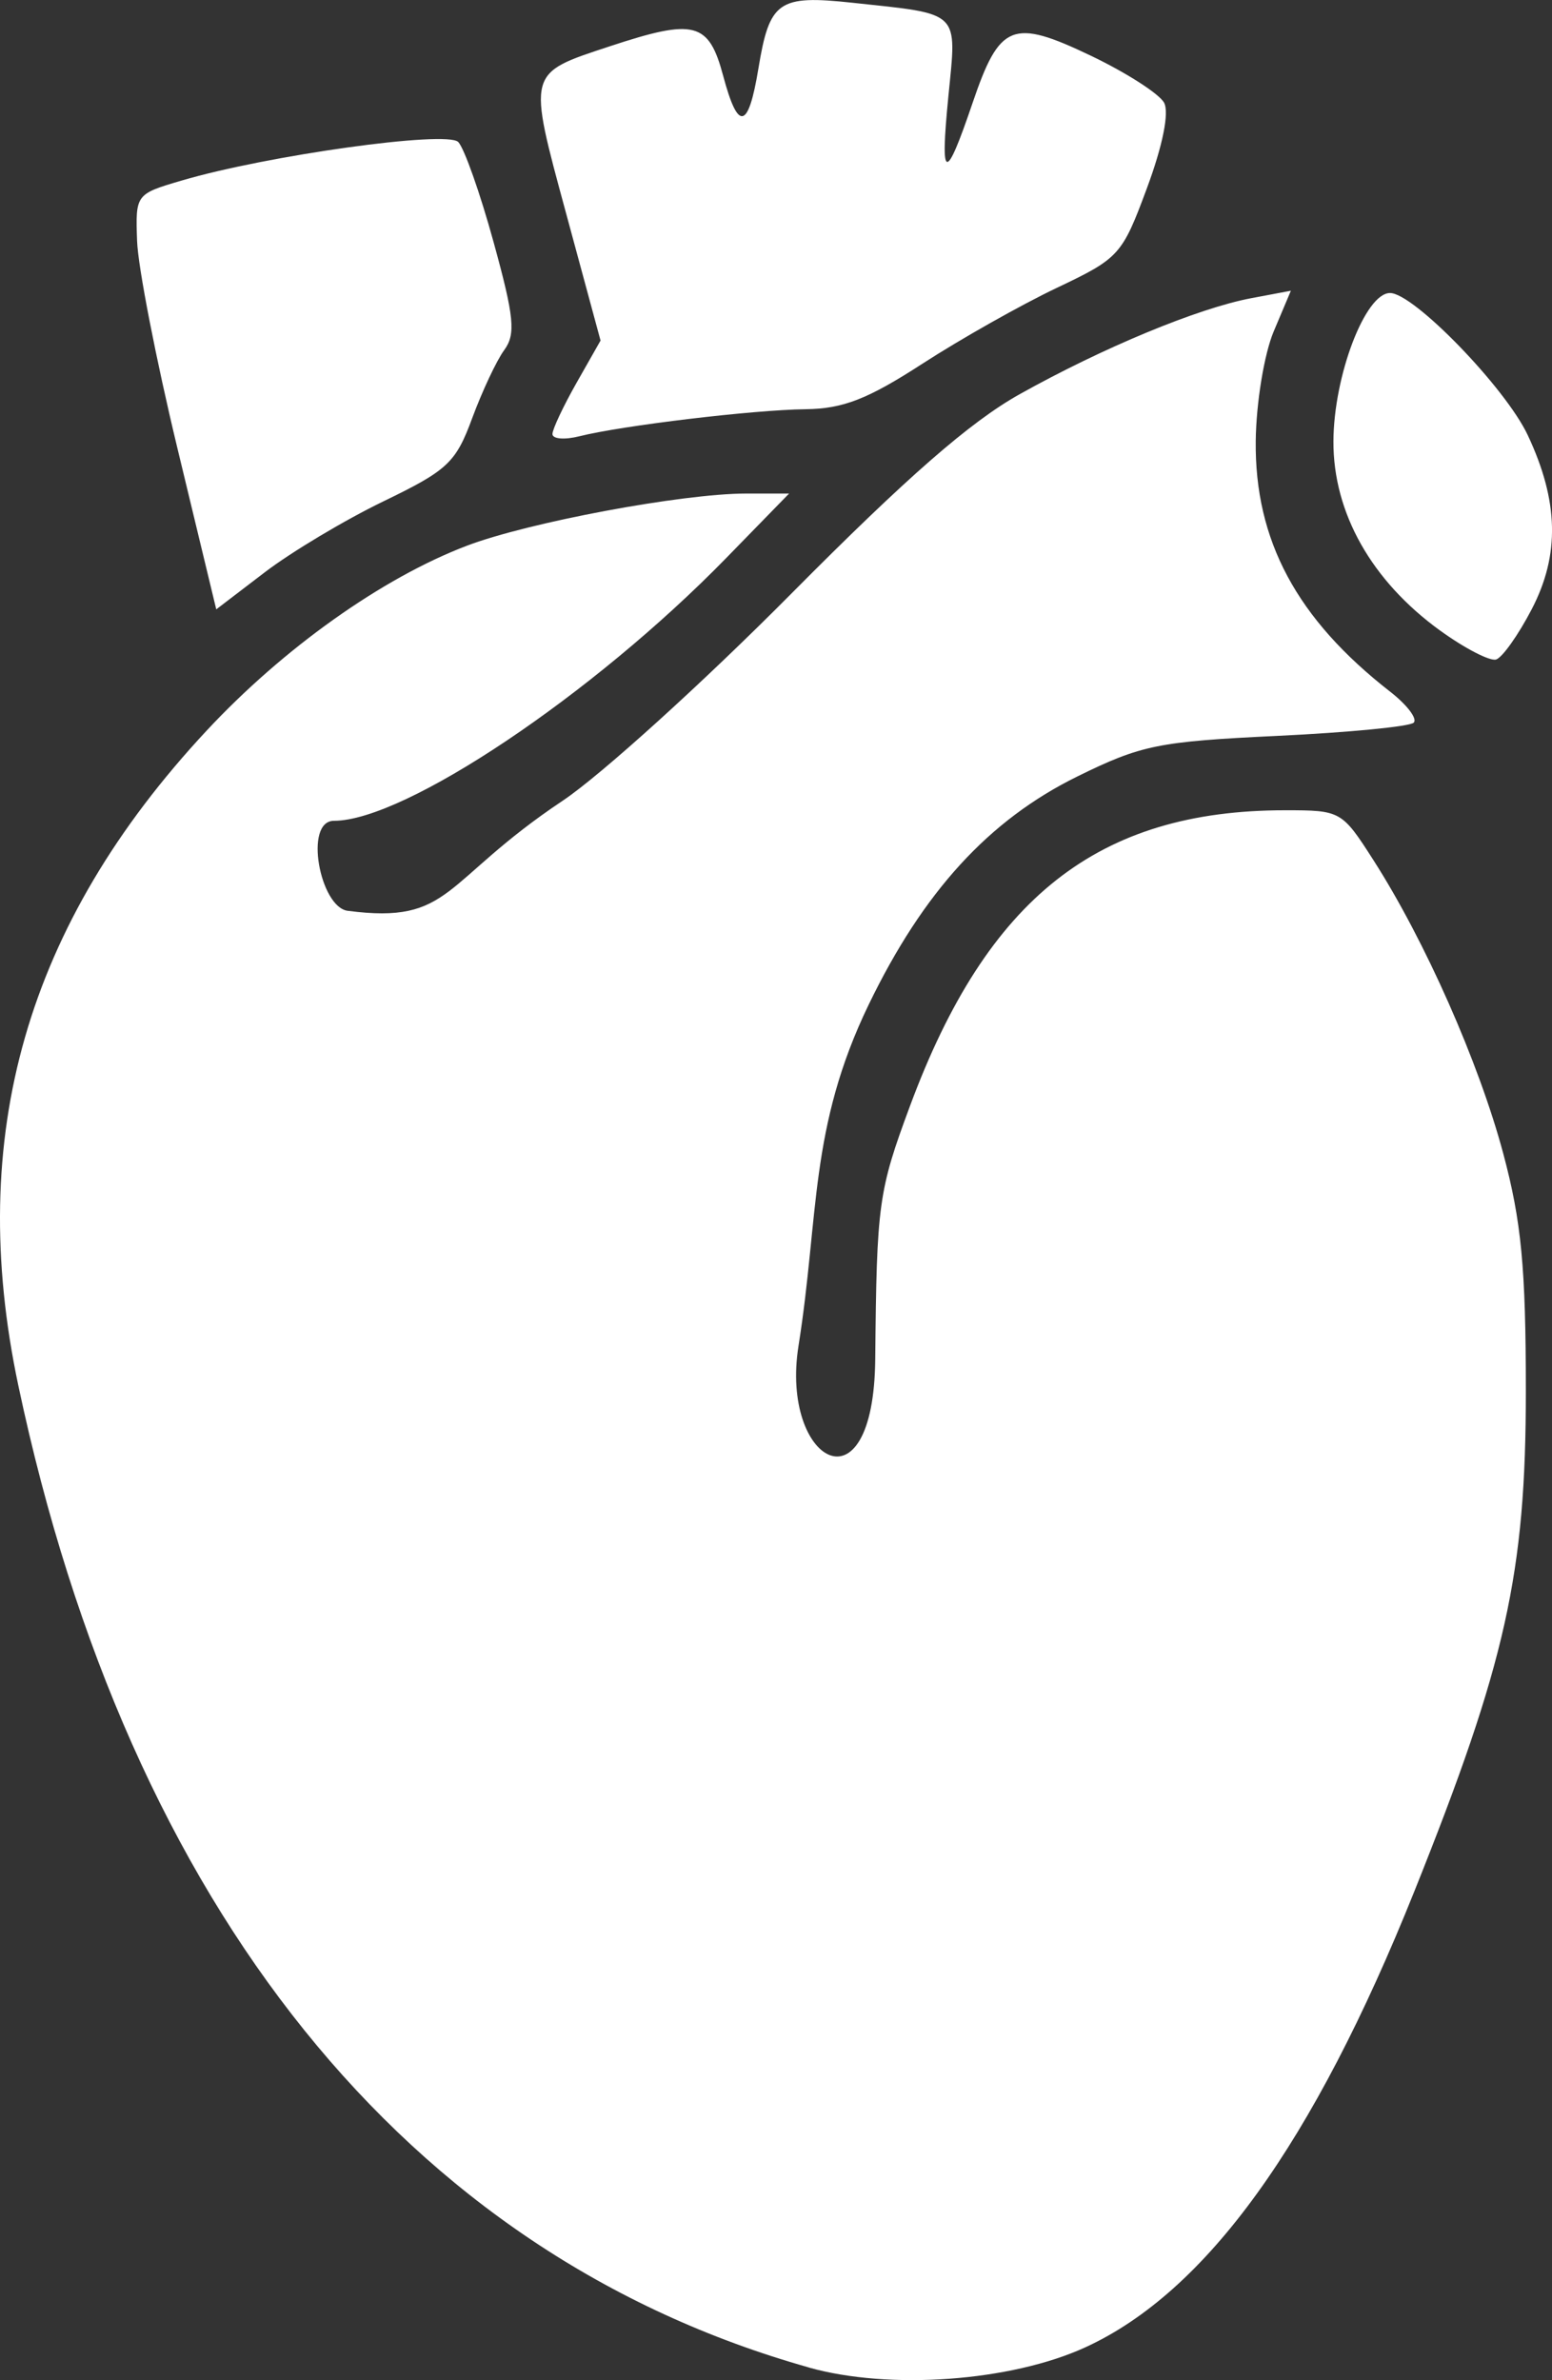 <?xml version="1.0" encoding="UTF-8" standalone="no"?>
<!-- Created with Inkscape (http://www.inkscape.org/) -->

<svg
   width="38.912mm"
   height="59.661mm"
   viewBox="0 0 38.912 59.661"
   version="1.1"
   id="svg1"
   xml:space="preserve"
   sodipodi:docname="coeur.svg"
   inkscape:version="1.3.2 (091e20ef0f, 2023-11-25, custom)"
   xmlns:inkscape="http://www.inkscape.org/namespaces/inkscape"
   xmlns:sodipodi="http://sodipodi.sourceforge.net/DTD/sodipodi-0.dtd"
   xmlns="http://www.w3.org/2000/svg"
   xmlns:svg="http://www.w3.org/2000/svg"><rect x="0" y="0" width="38.912" height="59.661" fill="#333333" stroke="none"/><sodipodi:namedview
     id="namedview1"
     pagecolor="#ffffff"
     bordercolor="#000000"
     borderopacity="0.25"
     inkscape:showpageshadow="2"
     inkscape:pageopacity="0.0"
     inkscape:pagecheckerboard="0"
     inkscape:deskcolor="#d1d1d1"
     inkscape:document-units="mm"
     inkscape:zoom="1.0167041"
     inkscape:cx="125.40522"
     inkscape:cy="171.63303"
     inkscape:window-width="941"
     inkscape:window-height="1016"
     inkscape:window-x="0"
     inkscape:window-y="0"
     inkscape:window-maximized="1"
     inkscape:current-layer="g1" /><defs
     id="defs1" /><g
     inkscape:label="Calque 1"
     inkscape:groupmode="layer"
     id="layer1"
     transform="translate(-28.84,-107.156)"><g
       id="g1"
       transform="translate(-18.315,47.149)"><path
         style="fill:#ffffff;fill-opacity:1"
         d="M 67.43,119.351 C 57.358,116.513 50.39,107.858 47.614,94.736 c -1.323,-6.252 0.203,-11.563 4.715,-16.407 1.93,-2.073 4.414,-3.838 6.534,-4.643 1.541,-0.586 5.402,-1.307 6.994,-1.307 h 1.082 l -1.579,1.619 c -3.342,3.425 -8.058,6.584 -9.831,6.584 -0.763,0 -0.352,2.165 0.342,2.256 2.631,0.345 2.339,-0.723 5.396,-2.762 0.946,-0.631 3.523,-2.965 5.726,-5.186 2.892,-2.915 4.485,-4.307 5.727,-5.001 2.089,-1.168 4.477,-2.158 5.811,-2.408 l 0.989,-0.186 -0.431,1.021 c -0.238,0.565 -0.439,1.79 -0.45,2.743 -0.028,2.493 1.029,4.464 3.371,6.287 0.422,0.329 0.688,0.678 0.59,0.776 -0.098,0.098 -1.641,0.247 -3.429,0.332 -2.974,0.141 -3.401,0.228 -5.005,1.017 -2.22,1.093 -3.861,2.887 -5.231,5.719 -1.496,3.093 -1.24,5.283 -1.76,8.555 -0.463,2.908 1.887,4.272 1.924,0.331 0.036,-3.902 0.079,-4.21 0.873,-6.35 1.936,-5.218 4.716,-7.408 9.403,-7.408 1.398,0 1.424,0.015 2.219,1.257 1.29,2.015 2.637,5.06 3.249,7.342 0.456,1.702 0.568,2.867 0.568,5.953 10e-4,4.575 -0.498,6.814 -2.795,12.546 -2.537,6.328 -5.219,10.044 -8.252,11.433 -1.866,0.854 -4.907,1.075 -6.934,0.504 z M 83.262,75.814 c -1.72,-1.246 -2.682,-2.953 -2.675,-4.743 0.006,-1.644 0.798,-3.719 1.419,-3.719 0.593,0 2.892,2.373 3.452,3.561 0.779,1.655 0.81,3.001 0.102,4.363 -0.337,0.648 -0.74,1.216 -0.895,1.263 -0.155,0.047 -0.786,-0.279 -1.402,-0.725 z M 51.605,71.251 c -0.535,-2.217 -0.991,-4.559 -1.013,-5.204 -0.041,-1.168 -0.036,-1.175 1.117,-1.514 2.14,-0.631 6.643,-1.259 6.934,-0.967 0.149,0.149 0.548,1.277 0.886,2.506 0.519,1.885 0.561,2.31 0.267,2.712 -0.192,0.262 -0.552,1.03 -0.802,1.705 -0.411,1.116 -0.616,1.307 -2.219,2.082 -0.971,0.469 -2.313,1.271 -2.982,1.782 l -1.216,0.929 z m 9.401,-0.364 c 0.002,-0.125 0.275,-0.703 0.605,-1.285 l 0.601,-1.058 -0.86,-3.175 c -0.972,-3.585 -0.99,-3.514 1.087,-4.2 2.136,-0.705 2.486,-0.614 2.849,0.744 0.374,1.397 0.629,1.343 0.881,-0.184 0.28,-1.698 0.499,-1.852 2.357,-1.653 2.735,0.293 2.62,0.181 2.407,2.344 -0.212,2.149 -0.079,2.184 0.608,0.163 0.677,-1.991 0.998,-2.119 2.963,-1.18 0.893,0.427 1.72,0.958 1.838,1.18 0.131,0.248 -0.035,1.073 -0.43,2.138 -0.624,1.682 -0.692,1.757 -2.265,2.504 -0.892,0.424 -2.405,1.278 -3.363,1.898 -1.373,0.89 -1.993,1.131 -2.932,1.142 -1.306,0.015 -4.598,0.409 -5.671,0.678 -0.374,0.094 -0.677,0.068 -0.675,-0.057 z"
         id="path1"
         sodipodi:nodetypes="ssssscssssssscscscssssssssscsssscsssssssssssssscssscssssssssssssssss" /></g></g></svg>

